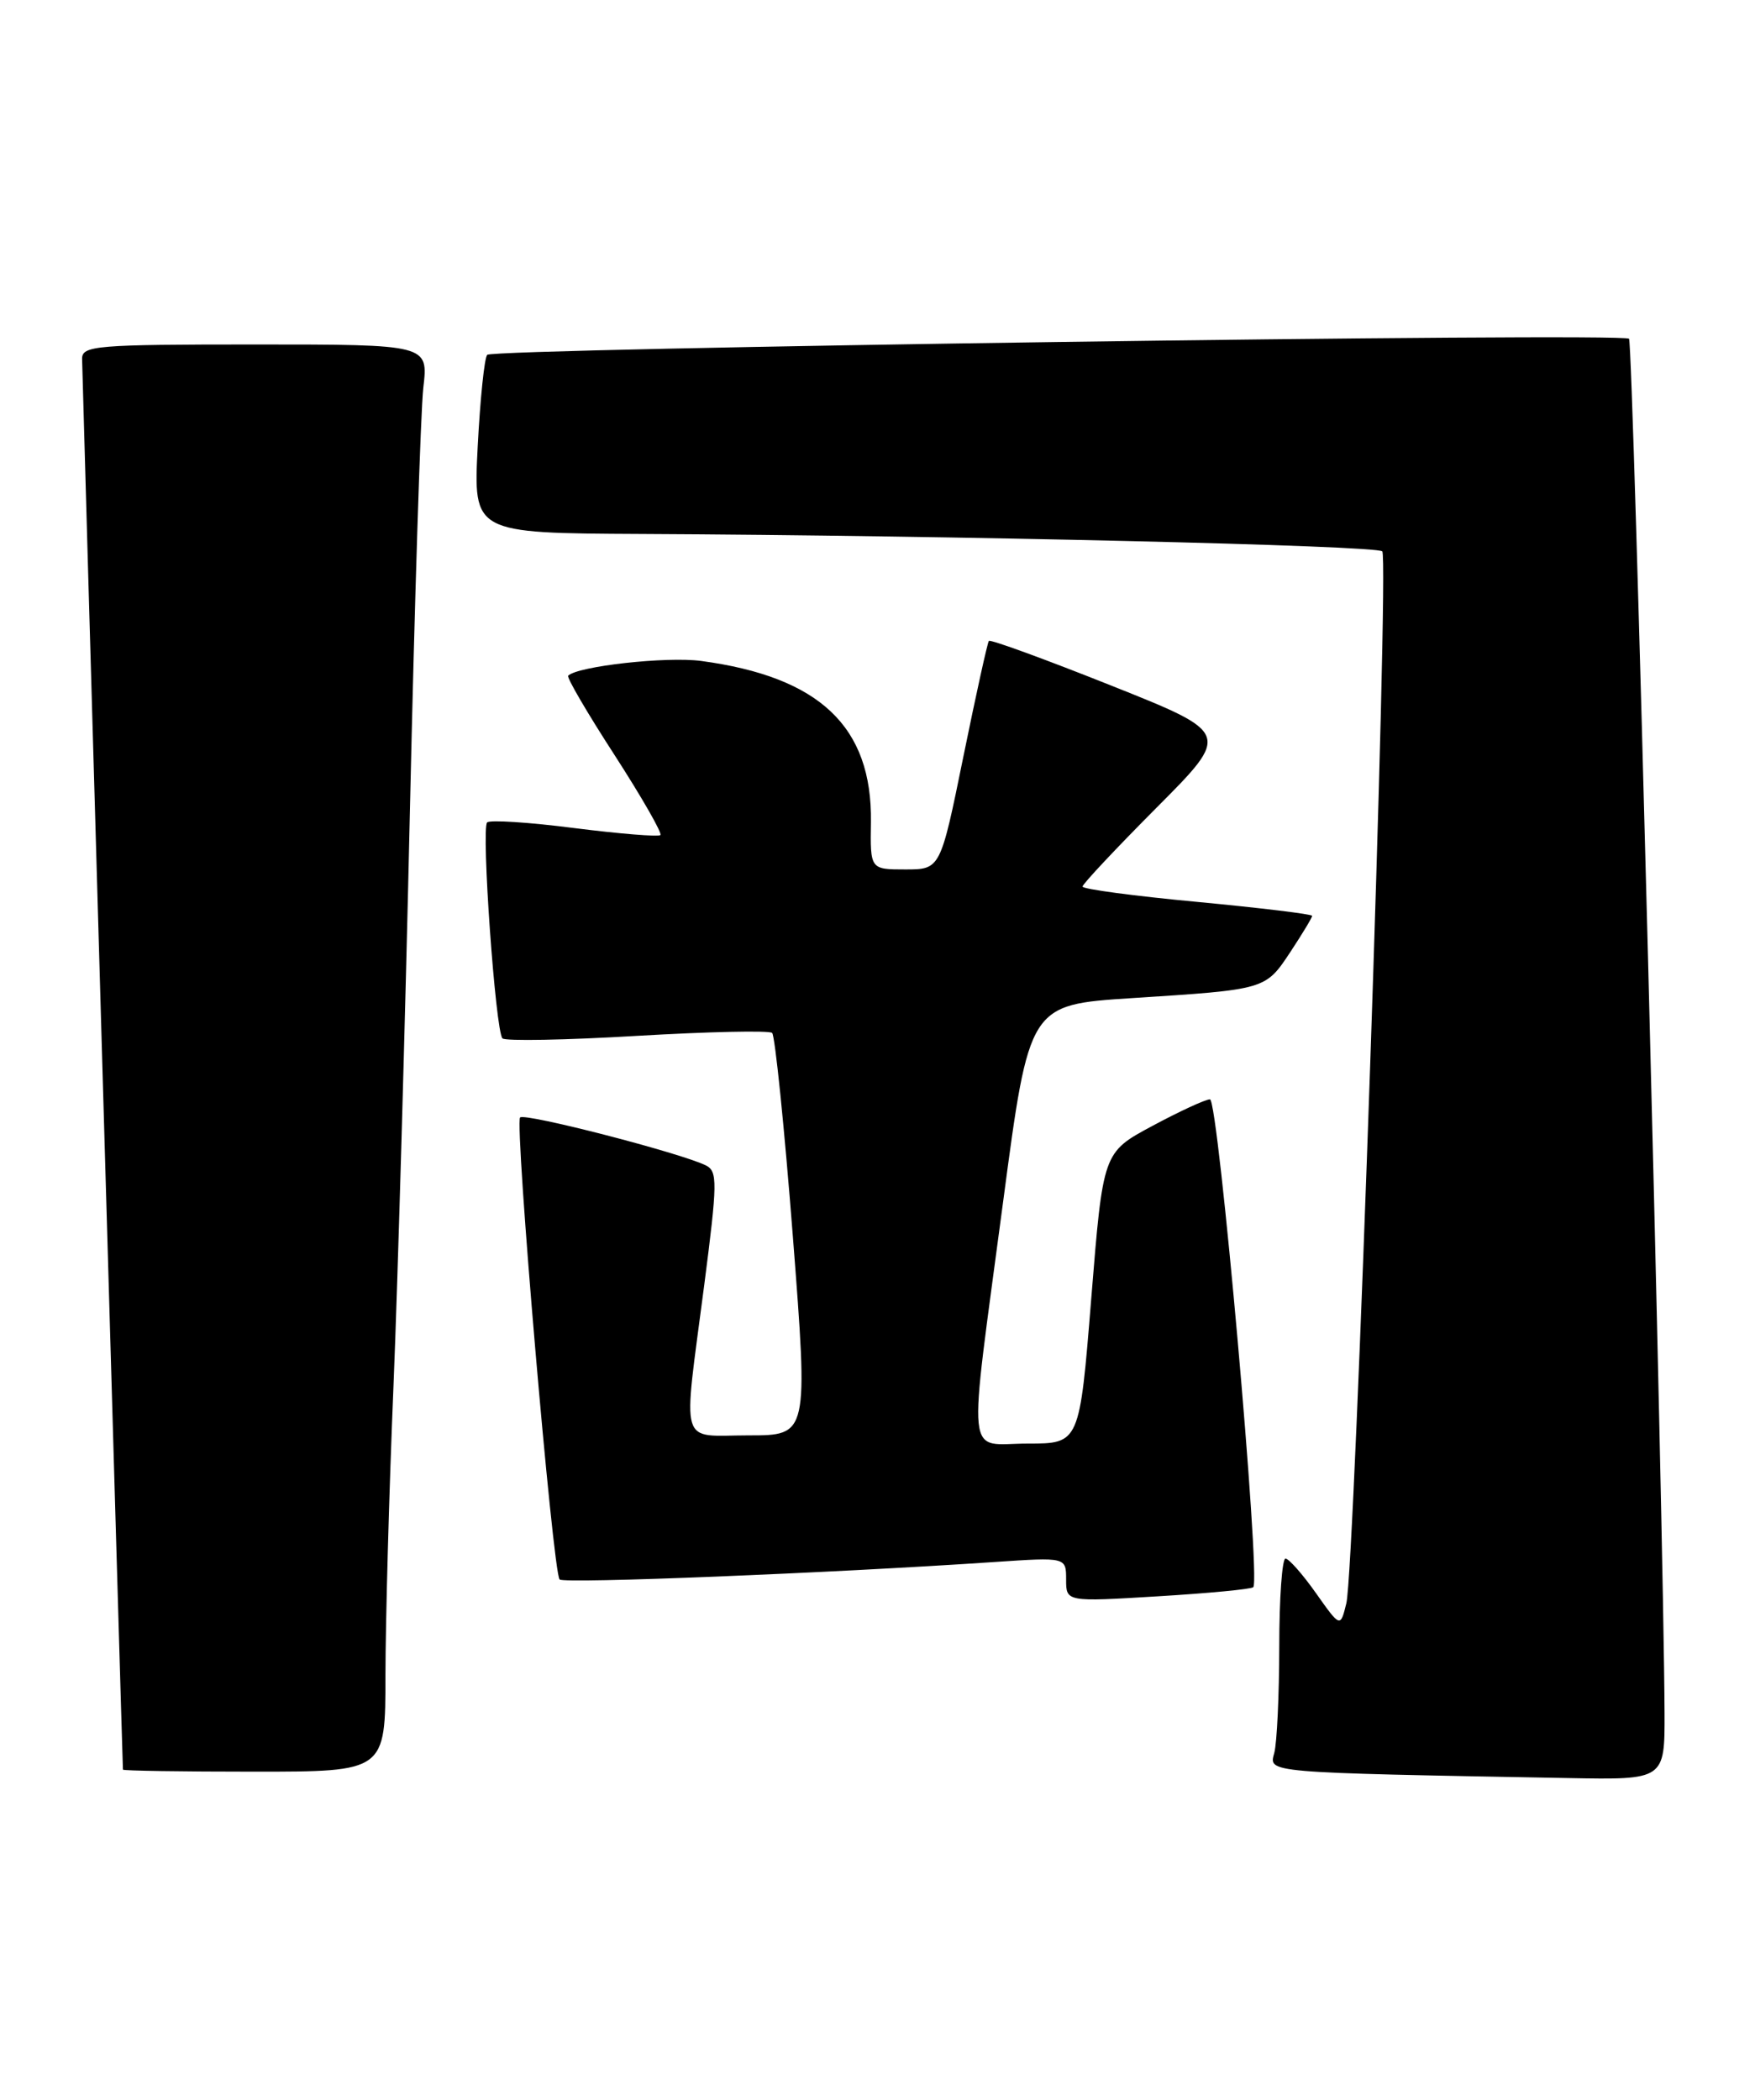 <?xml version="1.0" encoding="UTF-8" standalone="no"?>
<!DOCTYPE svg PUBLIC "-//W3C//DTD SVG 1.1//EN" "http://www.w3.org/Graphics/SVG/1.1/DTD/svg11.dtd" >
<svg xmlns="http://www.w3.org/2000/svg" xmlns:xlink="http://www.w3.org/1999/xlink" version="1.1" viewBox="0 0 214 256">
 <g >
 <path fill="currentColor"
d=" M 202.97 208.75 C 202.87 186.18 199.14 41.81 198.64 41.30 C 197.86 40.53 60.20 42.47 59.41 43.26 C 59.07 43.60 58.55 48.63 58.25 54.44 C 57.71 65.00 57.71 65.00 78.11 65.10 C 116.02 65.28 167.83 66.50 168.55 67.22 C 169.41 68.08 165.20 191.21 164.17 195.47 C 163.44 198.44 163.44 198.44 160.47 194.24 C 158.84 191.93 157.16 190.03 156.75 190.02 C 156.34 190.01 155.99 194.84 155.99 200.75 C 155.98 206.66 155.71 212.50 155.38 213.72 C 154.72 216.16 154.02 216.10 191.25 216.78 C 203.00 217.00 203.00 217.00 202.97 208.75 Z  M 47.00 204.25 C 47.01 197.79 47.44 181.93 47.98 169.00 C 48.51 156.07 49.41 124.58 49.98 99.00 C 50.55 73.42 51.29 50.14 51.62 47.25 C 52.23 42.00 52.23 42.00 31.12 42.00 C 11.67 42.00 10.00 42.14 10.01 43.75 C 10.02 45.03 14.91 214.20 14.99 215.75 C 14.99 215.89 22.20 216.00 31.00 216.00 C 47.00 216.00 47.00 216.00 47.00 204.25 Z  M 152.82 193.51 C 153.76 192.58 148.56 134.00 147.54 134.03 C 146.97 134.04 143.80 135.51 140.50 137.28 C 134.50 140.50 134.50 140.50 133.07 158.25 C 131.64 176.00 131.64 176.00 125.32 176.00 C 117.68 176.00 118.00 179.12 122.32 146.50 C 125.50 122.50 125.50 122.50 138.00 121.69 C 154.41 120.64 154.29 120.67 157.36 116.04 C 158.81 113.84 160.00 111.87 160.00 111.66 C 160.00 111.45 153.70 110.69 146.00 109.96 C 138.30 109.24 132.00 108.40 132.00 108.09 C 132.00 107.79 136.07 103.45 141.04 98.46 C 150.07 89.39 150.07 89.39 135.49 83.58 C 127.46 80.38 120.75 77.93 120.58 78.14 C 120.41 78.34 119.01 84.69 117.47 92.25 C 114.67 106.00 114.67 106.00 110.39 106.00 C 106.11 106.00 106.11 106.00 106.20 100.22 C 106.36 88.59 99.95 82.52 85.48 80.58 C 81.24 80.02 70.45 81.22 69.28 82.38 C 69.08 82.59 71.62 86.94 74.94 92.06 C 78.25 97.19 80.76 101.57 80.53 101.81 C 80.29 102.04 75.57 101.66 70.04 100.96 C 64.51 100.25 59.72 99.94 59.40 100.27 C 58.66 101.01 60.42 125.75 61.27 126.60 C 61.61 126.94 69.00 126.81 77.70 126.29 C 86.39 125.78 93.79 125.62 94.15 125.93 C 94.50 126.24 95.64 137.41 96.68 150.75 C 98.56 175.00 98.56 175.00 91.28 175.00 C 82.70 175.00 83.25 176.88 85.87 156.69 C 87.49 144.16 87.51 142.81 86.08 142.09 C 83.08 140.59 64.01 135.66 63.42 136.24 C 62.73 136.94 67.41 191.74 68.24 192.57 C 68.76 193.10 101.13 191.80 121.25 190.44 C 130.00 189.85 130.00 189.85 130.00 192.58 C 130.00 195.30 130.00 195.30 141.20 194.62 C 147.35 194.25 152.59 193.75 152.82 193.51 Z "/>
</g>
</svg>